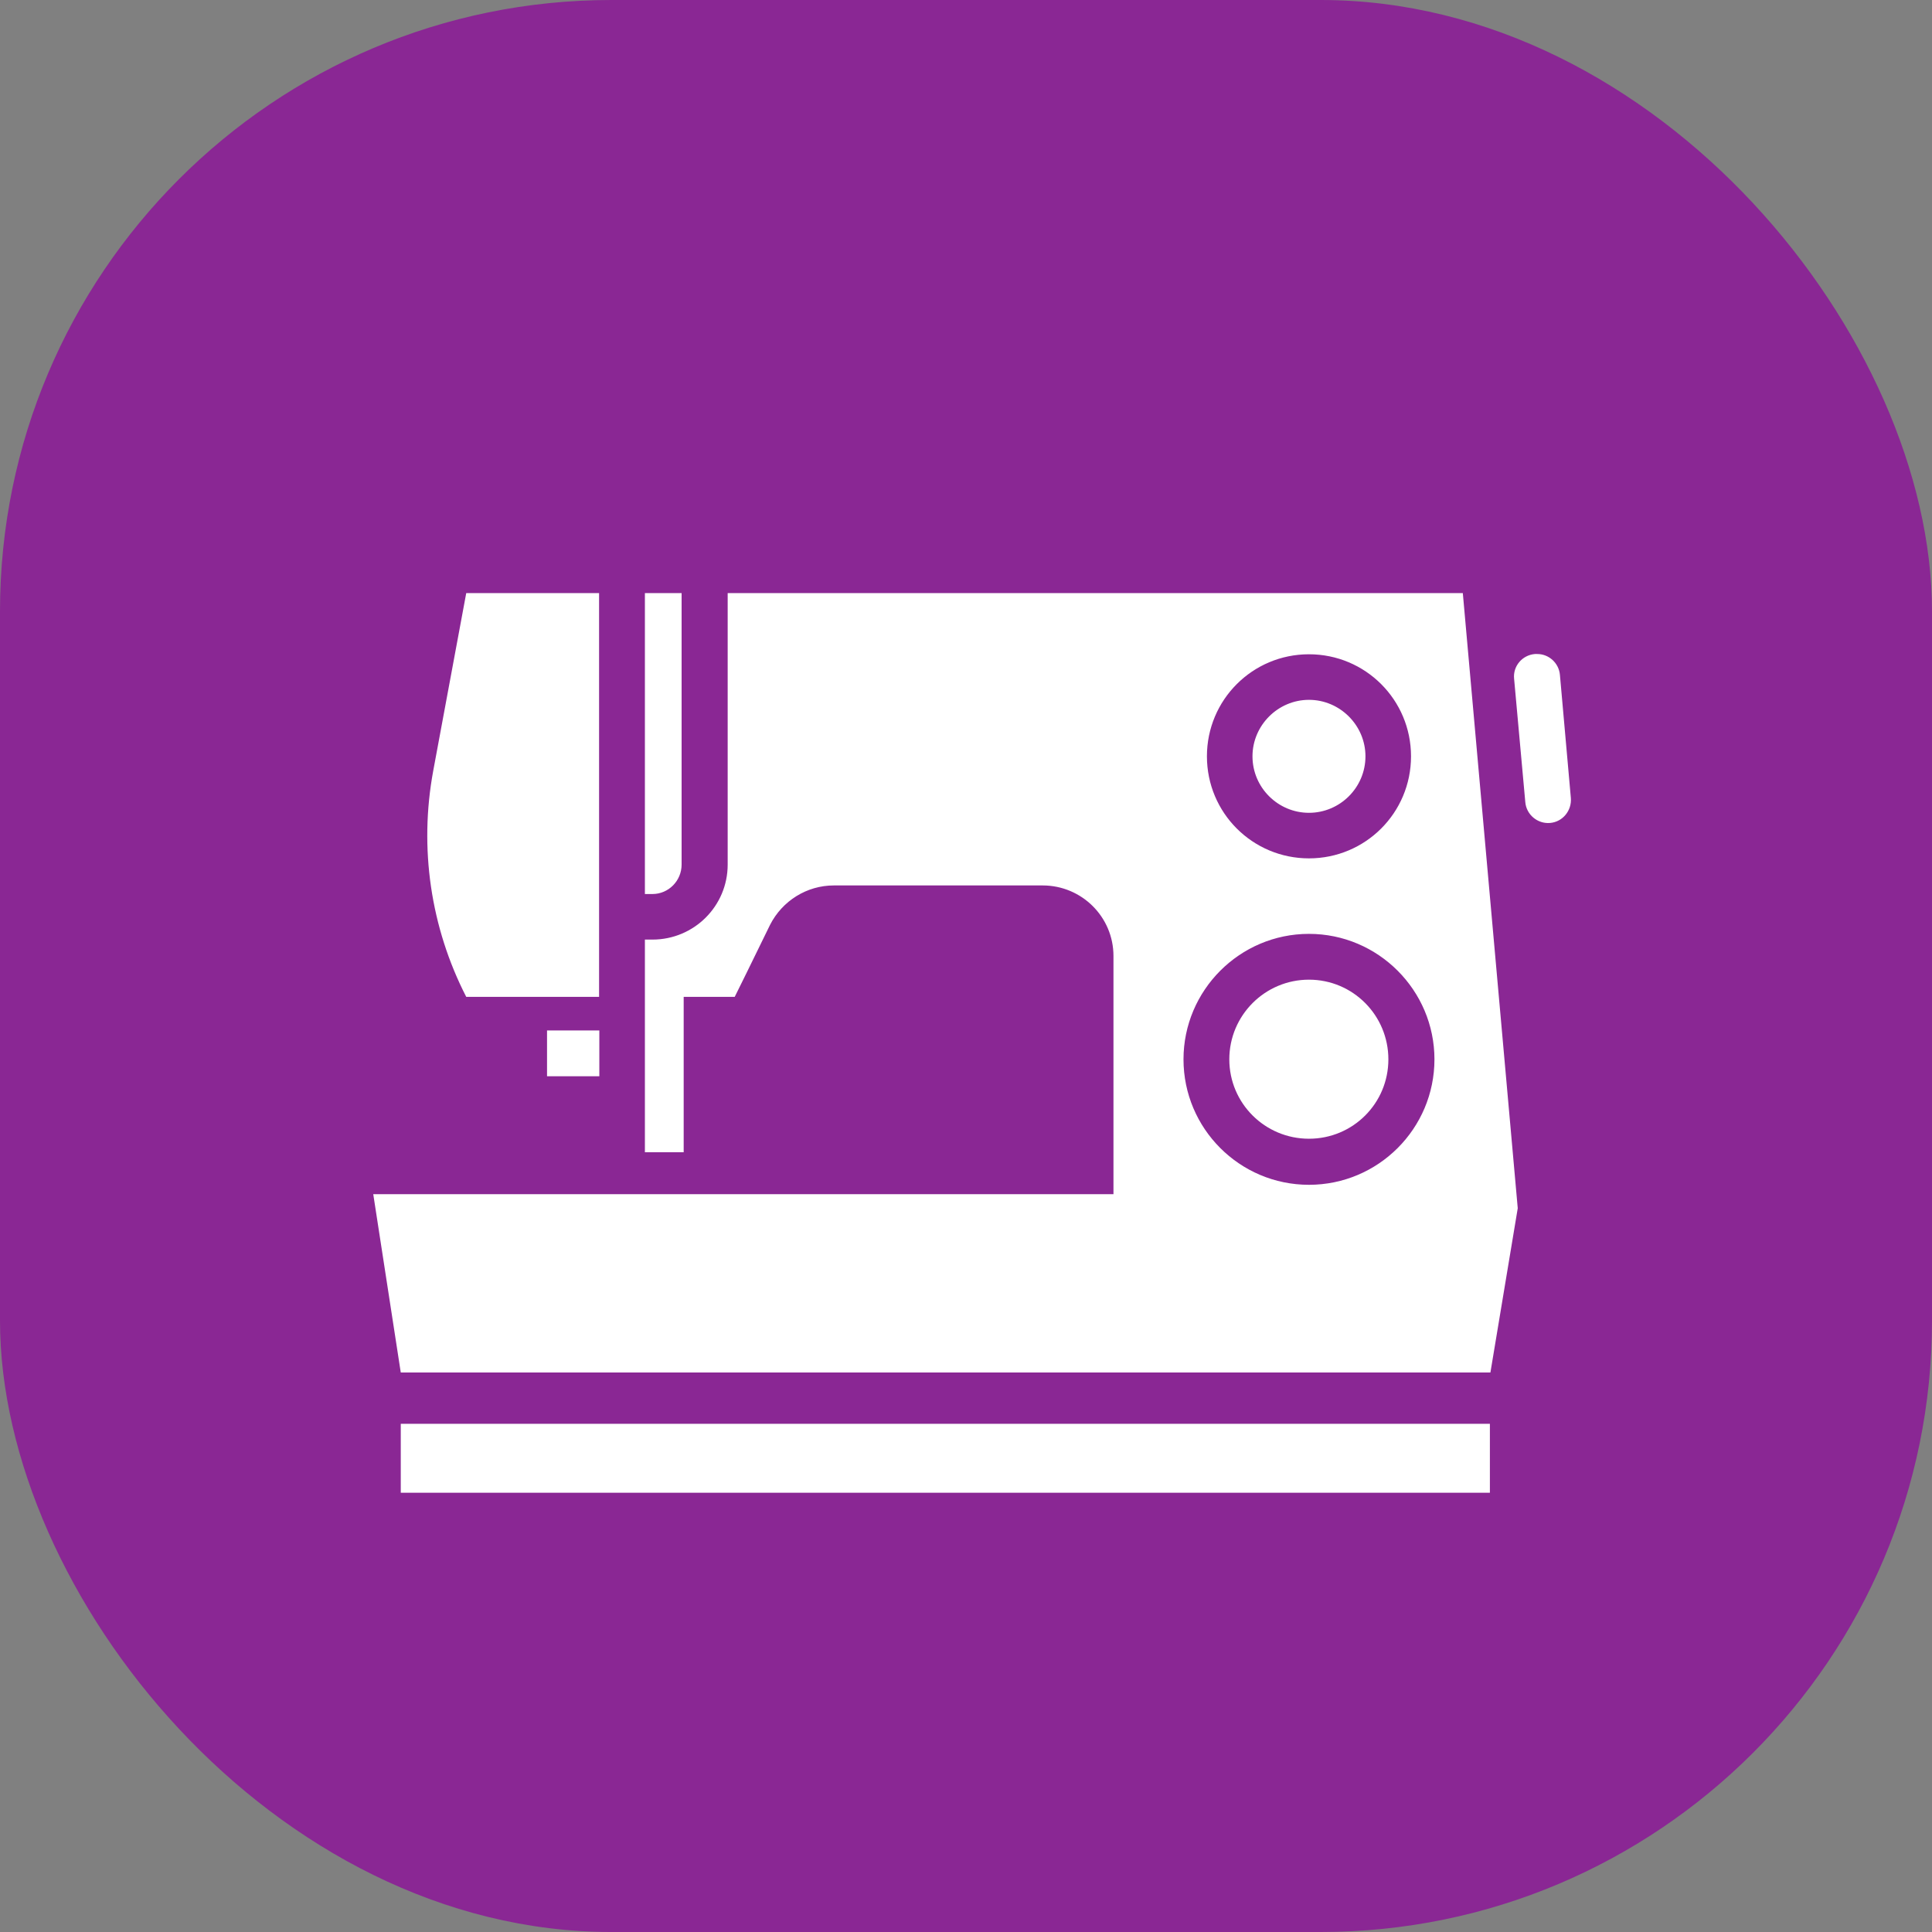 <svg width="158" height="158" viewBox="0 0 158 158" fill="none" xmlns="http://www.w3.org/2000/svg">
<rect x="0" y="0" width="158" height="158" fill="#808080" stroke="none"/>
<rect width="158" height="158" rx="50" fill="#8A2794"/>
<path d="M38.129 48.504L35.428 63.045C34.263 69.346 35.211 75.839 38.129 81.524H48.993V48.504H38.129ZM52.74 48.504V73.114H53.357C54.677 73.114 55.742 72.029 55.742 70.709V48.504H52.74ZM59.51 48.504V70.709C59.51 74.094 56.764 76.84 53.357 76.84H52.74V94.233H55.912V81.524H60.085C60.085 81.524 61.703 78.266 62.98 75.626C63.981 73.668 65.982 72.412 68.196 72.412H85.27C88.463 72.412 91.06 74.988 91.06 78.181V97.661H30.525L32.775 112.244H121.887L124.122 98.81L119.63 48.504H59.51ZM125.527 53.486C124.484 53.571 123.718 54.486 123.824 55.508L124.74 65.599C124.825 66.621 125.74 67.388 126.762 67.302C127.805 67.217 128.55 66.281 128.465 65.259L127.571 55.189C127.486 54.231 126.677 53.486 125.719 53.486H125.527ZM107.048 53.507C111.668 53.507 115.394 57.233 115.394 61.852C115.394 66.472 111.668 70.198 107.048 70.198C102.429 70.198 98.703 66.472 98.703 61.852C98.703 57.233 102.429 53.507 107.048 53.507ZM107.048 57.233C104.515 57.233 102.429 59.319 102.429 61.852C102.429 64.407 104.515 66.472 107.048 66.472C109.582 66.472 111.668 64.407 111.668 61.852C111.668 59.319 109.582 57.233 107.048 57.233ZM107.048 76.372C112.711 76.372 117.31 80.991 117.31 86.633C117.31 92.296 112.711 96.894 107.048 96.894C101.386 96.894 96.787 92.296 96.787 86.633C96.787 80.991 101.386 76.372 107.048 76.372ZM107.048 80.118C103.451 80.118 100.534 83.035 100.534 86.633C100.534 90.231 103.451 93.126 107.048 93.126C110.646 93.126 113.542 90.231 113.542 86.633C113.542 83.035 110.646 80.118 107.048 80.118ZM44.737 84.27V88.017H49.014V84.27H44.737ZM32.775 116.438V122.079H121.844V116.438H32.775Z" fill="white"/>
</svg>
